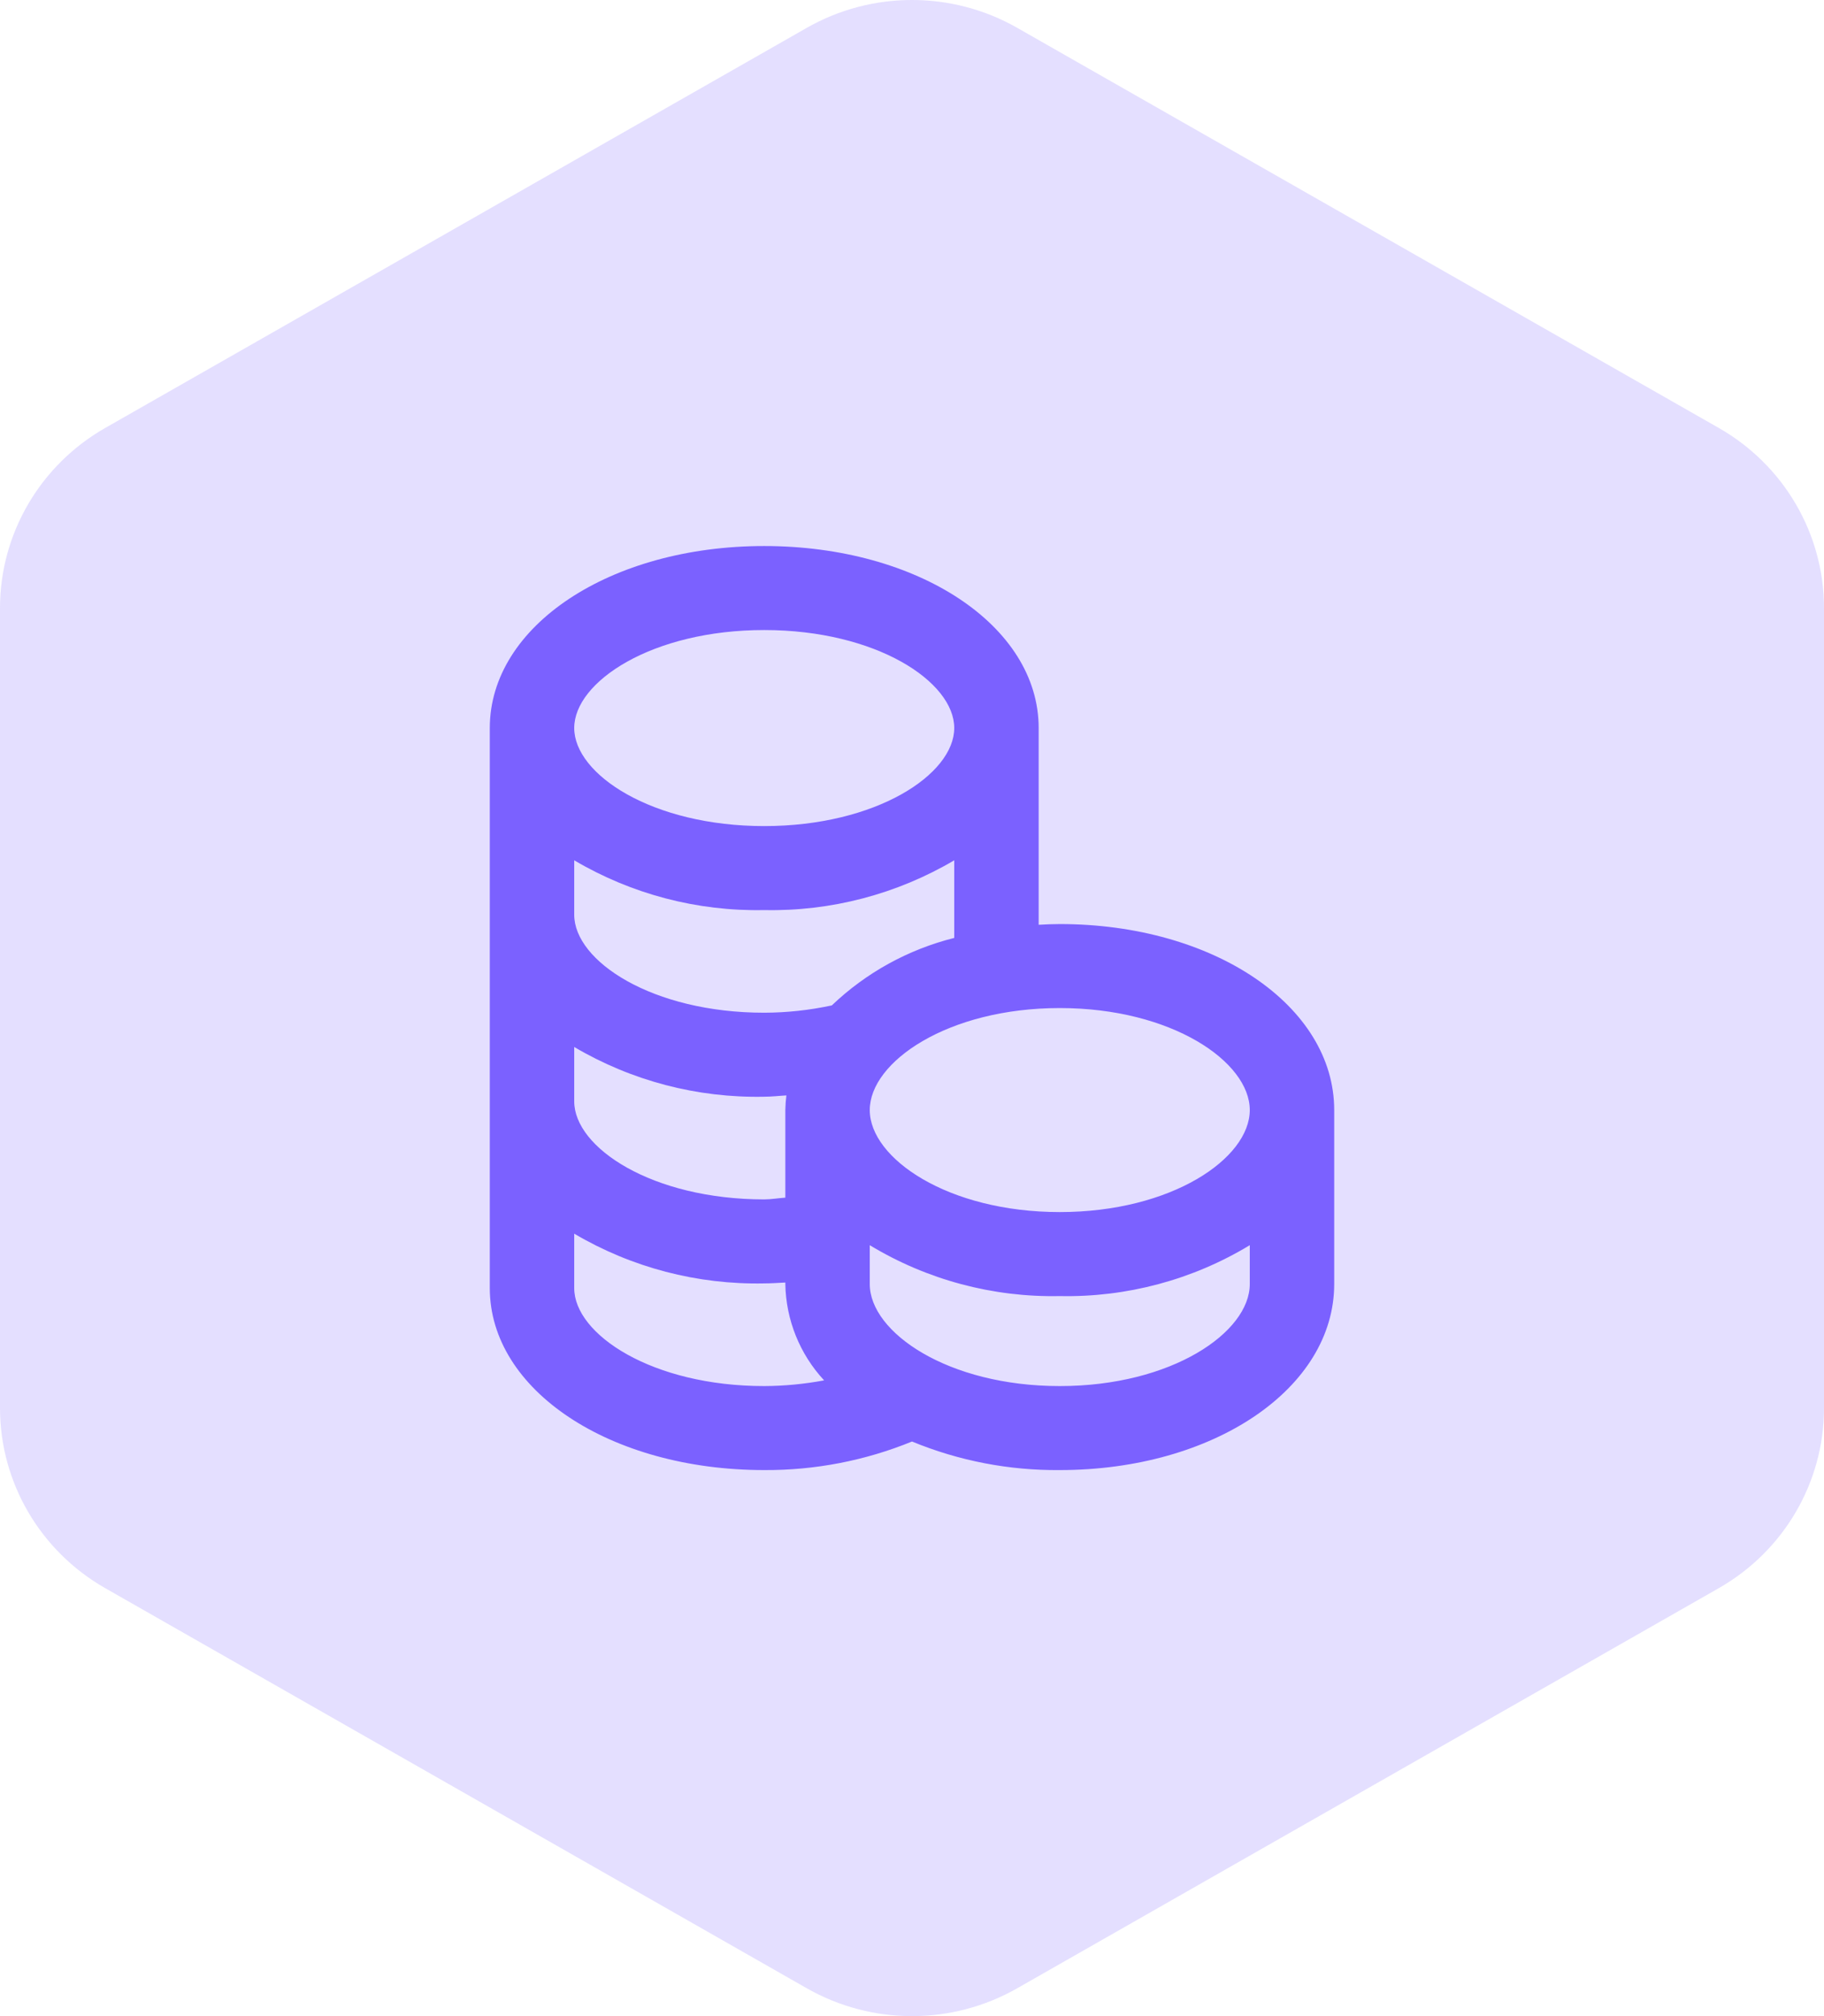 <svg width="38" height="42" viewBox="0 0 38 42" fill="none" xmlns="http://www.w3.org/2000/svg">
<path opacity="0.2" fill-rule="evenodd" clip-rule="evenodd" d="M21.194 0.581C19.836 -0.194 18.164 -0.194 16.806 0.581L2.194 8.914C0.836 9.688 0 11.119 0 12.667V29.333C0 30.881 0.836 32.312 2.194 33.086L16.806 41.419C18.164 42.194 19.836 42.194 21.194 41.419L35.806 33.086C37.164 32.312 38 30.881 38 29.333V12.667C38 11.119 37.164 9.688 35.806 8.914L21.194 0.581Z" fill="#7B61FF"/>
<path d="M15.921 30.625C16.977 30.631 18.023 30.429 19 30.03C19.975 30.432 21.023 30.635 22.079 30.625C25.285 30.625 27.796 28.923 27.796 26.75V23.125C27.796 20.952 25.285 19.25 22.079 19.25C21.93 19.25 21.784 19.257 21.639 19.265V15.166C21.639 13.037 19.128 11.375 15.921 11.375C12.715 11.375 10.204 13.037 10.204 15.166V26.834C10.204 28.962 12.715 30.625 15.921 30.625ZM26.037 26.75C26.037 27.755 24.411 28.875 22.079 28.875C19.746 28.875 18.12 27.755 18.12 26.75V25.94C19.311 26.661 20.685 27.029 22.079 27C23.473 27.029 24.846 26.661 26.037 25.94V26.75ZM22.079 21C24.411 21 26.037 22.12 26.037 23.125C26.037 24.131 24.411 25.25 22.079 25.25C19.746 25.25 18.12 24.13 18.12 23.125C18.12 22.121 19.746 21 22.079 21ZM15.921 13.125C18.254 13.125 19.88 14.201 19.88 15.166C19.88 16.131 18.254 17.209 15.921 17.209C13.588 17.209 11.963 16.132 11.963 15.166C11.963 14.2 13.588 13.125 15.921 13.125ZM11.963 17.922C13.159 18.628 14.53 18.988 15.921 18.959C17.312 18.988 18.683 18.628 19.88 17.922V19.539C18.921 19.779 18.042 20.264 17.329 20.945C16.866 21.044 16.394 21.096 15.921 21.097C13.588 21.097 11.963 20.021 11.963 19.056V17.922ZM11.963 21.811C13.159 22.517 14.53 22.876 15.921 22.847C16.078 22.847 16.229 22.828 16.383 22.82C16.37 22.921 16.363 23.023 16.361 23.125V24.95C16.213 24.959 16.071 24.986 15.921 24.986C13.588 24.986 11.963 23.91 11.963 22.944V21.811ZM11.963 25.7C13.159 26.406 14.53 26.765 15.921 26.736C16.069 26.736 16.214 26.725 16.361 26.718V26.75C16.374 27.494 16.661 28.209 17.169 28.756C16.758 28.833 16.34 28.873 15.921 28.875C13.588 28.875 11.963 27.799 11.963 26.834V25.7Z" fill="#7B61FF"/>
</svg>
